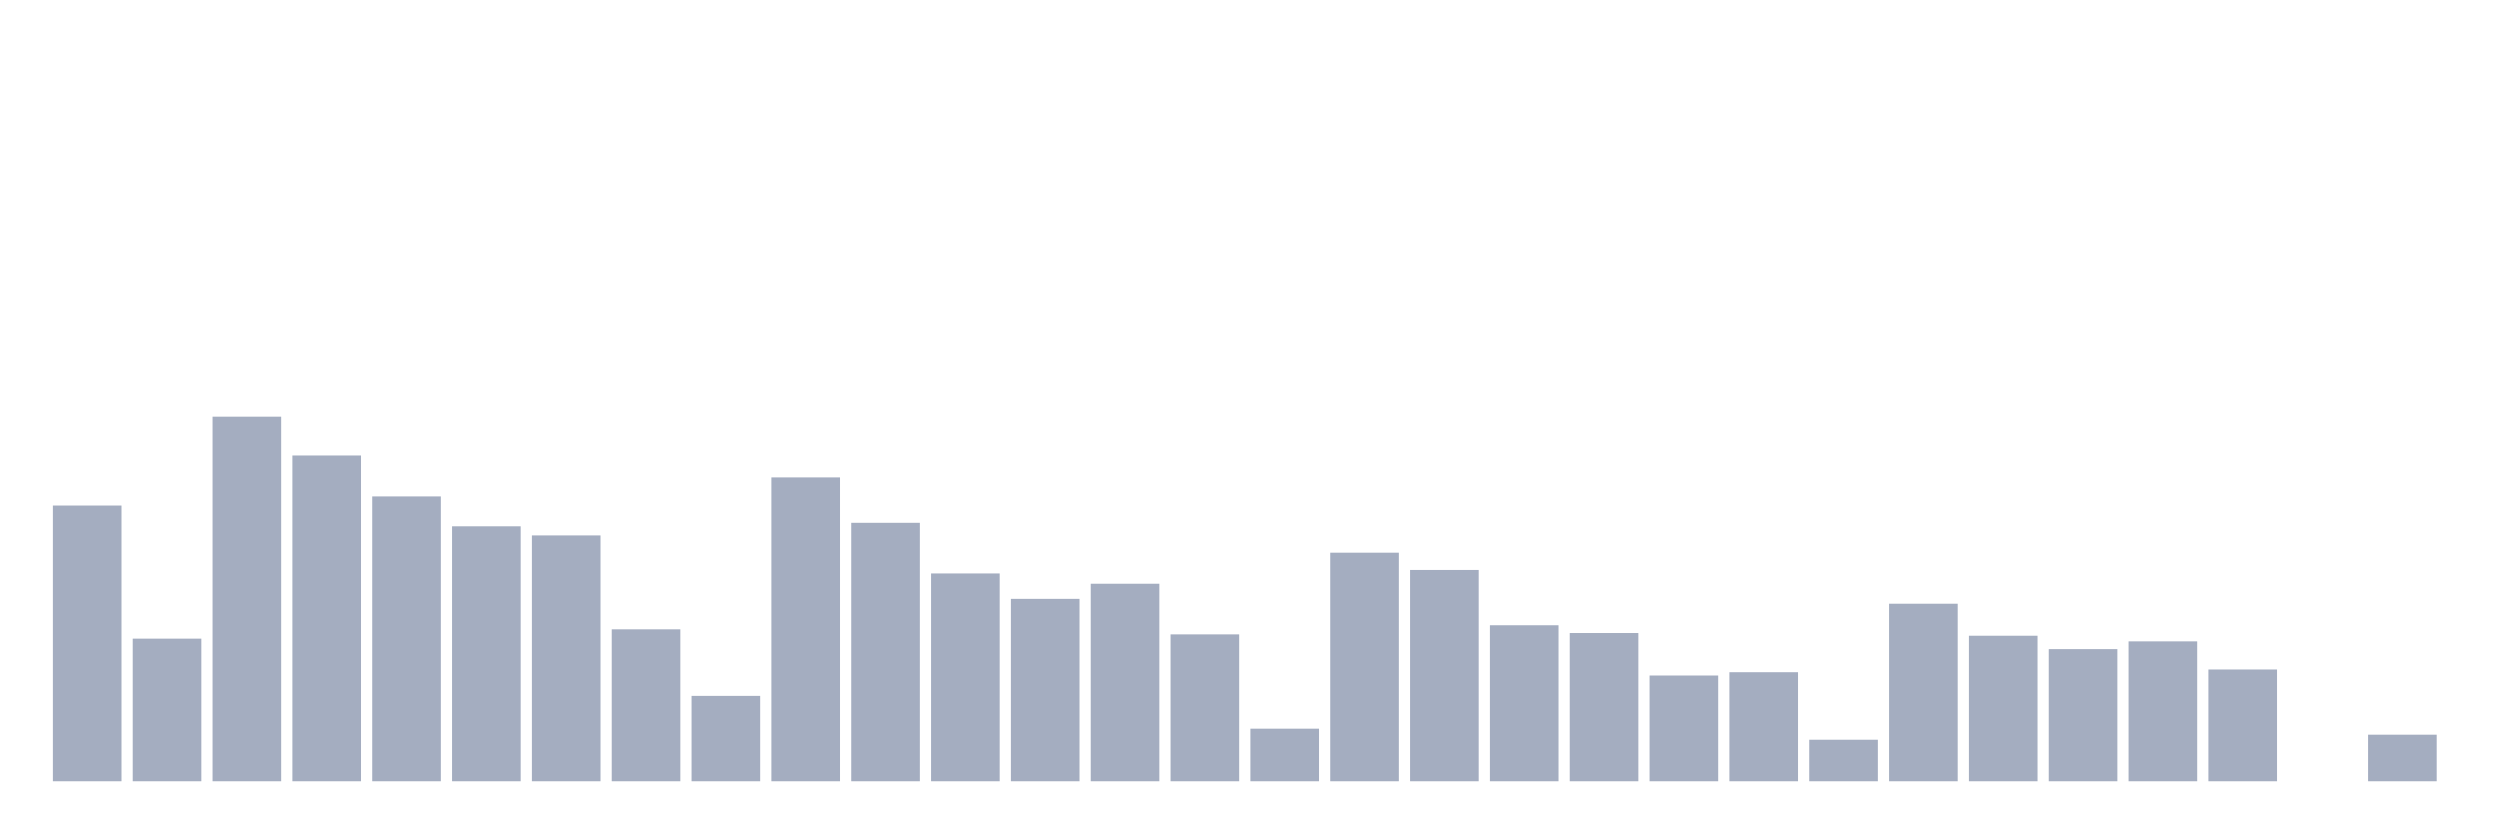 <svg xmlns="http://www.w3.org/2000/svg" viewBox="0 0 480 160"><g transform="translate(10,10)"><rect class="bar" x="0.153" width="13.175" y="87.062" height="52.938" fill="rgb(164,173,192)"></rect><rect class="bar" x="15.482" width="13.175" y="112.618" height="27.382" fill="rgb(164,173,192)"></rect><rect class="bar" x="30.81" width="13.175" y="70" height="70" fill="rgb(164,173,192)"></rect><rect class="bar" x="46.138" width="13.175" y="77.451" height="62.549" fill="rgb(164,173,192)"></rect><rect class="bar" x="61.466" width="13.175" y="85.311" height="54.689" fill="rgb(164,173,192)"></rect><rect class="bar" x="76.794" width="13.175" y="91.048" height="48.952" fill="rgb(164,173,192)"></rect><rect class="bar" x="92.123" width="13.175" y="92.799" height="47.201" fill="rgb(164,173,192)"></rect><rect class="bar" x="107.451" width="13.175" y="110.83" height="29.17" fill="rgb(164,173,192)"></rect><rect class="bar" x="122.779" width="13.175" y="123.608" height="16.392" fill="rgb(164,173,192)"></rect><rect class="bar" x="138.107" width="13.175" y="81.66" height="58.34" fill="rgb(164,173,192)"></rect><rect class="bar" x="153.436" width="13.175" y="90.378" height="49.622" fill="rgb(164,173,192)"></rect><rect class="bar" x="168.764" width="13.175" y="100.101" height="39.899" fill="rgb(164,173,192)"></rect><rect class="bar" x="184.092" width="13.175" y="104.981" height="35.019" fill="rgb(164,173,192)"></rect><rect class="bar" x="199.42" width="13.175" y="102.076" height="37.924" fill="rgb(164,173,192)"></rect><rect class="bar" x="214.748" width="13.175" y="111.799" height="28.201" fill="rgb(164,173,192)"></rect><rect class="bar" x="230.077" width="13.175" y="129.904" height="10.096" fill="rgb(164,173,192)"></rect><rect class="bar" x="245.405" width="13.175" y="96.115" height="43.885" fill="rgb(164,173,192)"></rect><rect class="bar" x="260.733" width="13.175" y="99.431" height="40.569" fill="rgb(164,173,192)"></rect><rect class="bar" x="276.061" width="13.175" y="110.048" height="29.952" fill="rgb(164,173,192)"></rect><rect class="bar" x="291.39" width="13.175" y="111.538" height="28.462" fill="rgb(164,173,192)"></rect><rect class="bar" x="306.718" width="13.175" y="119.697" height="20.303" fill="rgb(164,173,192)"></rect><rect class="bar" x="322.046" width="13.175" y="119.063" height="20.937" fill="rgb(164,173,192)"></rect><rect class="bar" x="337.374" width="13.175" y="132.028" height="7.972" fill="rgb(164,173,192)"></rect><rect class="bar" x="352.702" width="13.175" y="105.913" height="34.087" fill="rgb(164,173,192)"></rect><rect class="bar" x="368.031" width="13.175" y="112.06" height="27.94" fill="rgb(164,173,192)"></rect><rect class="bar" x="383.359" width="13.175" y="114.63" height="25.37" fill="rgb(164,173,192)"></rect><rect class="bar" x="398.687" width="13.175" y="113.14" height="26.86" fill="rgb(164,173,192)"></rect><rect class="bar" x="414.015" width="13.175" y="118.542" height="21.458" fill="rgb(164,173,192)"></rect><rect class="bar" x="429.344" width="13.175" y="140" height="0" fill="rgb(164,173,192)"></rect><rect class="bar" x="444.672" width="13.175" y="131.059" height="8.941" fill="rgb(164,173,192)"></rect></g></svg>